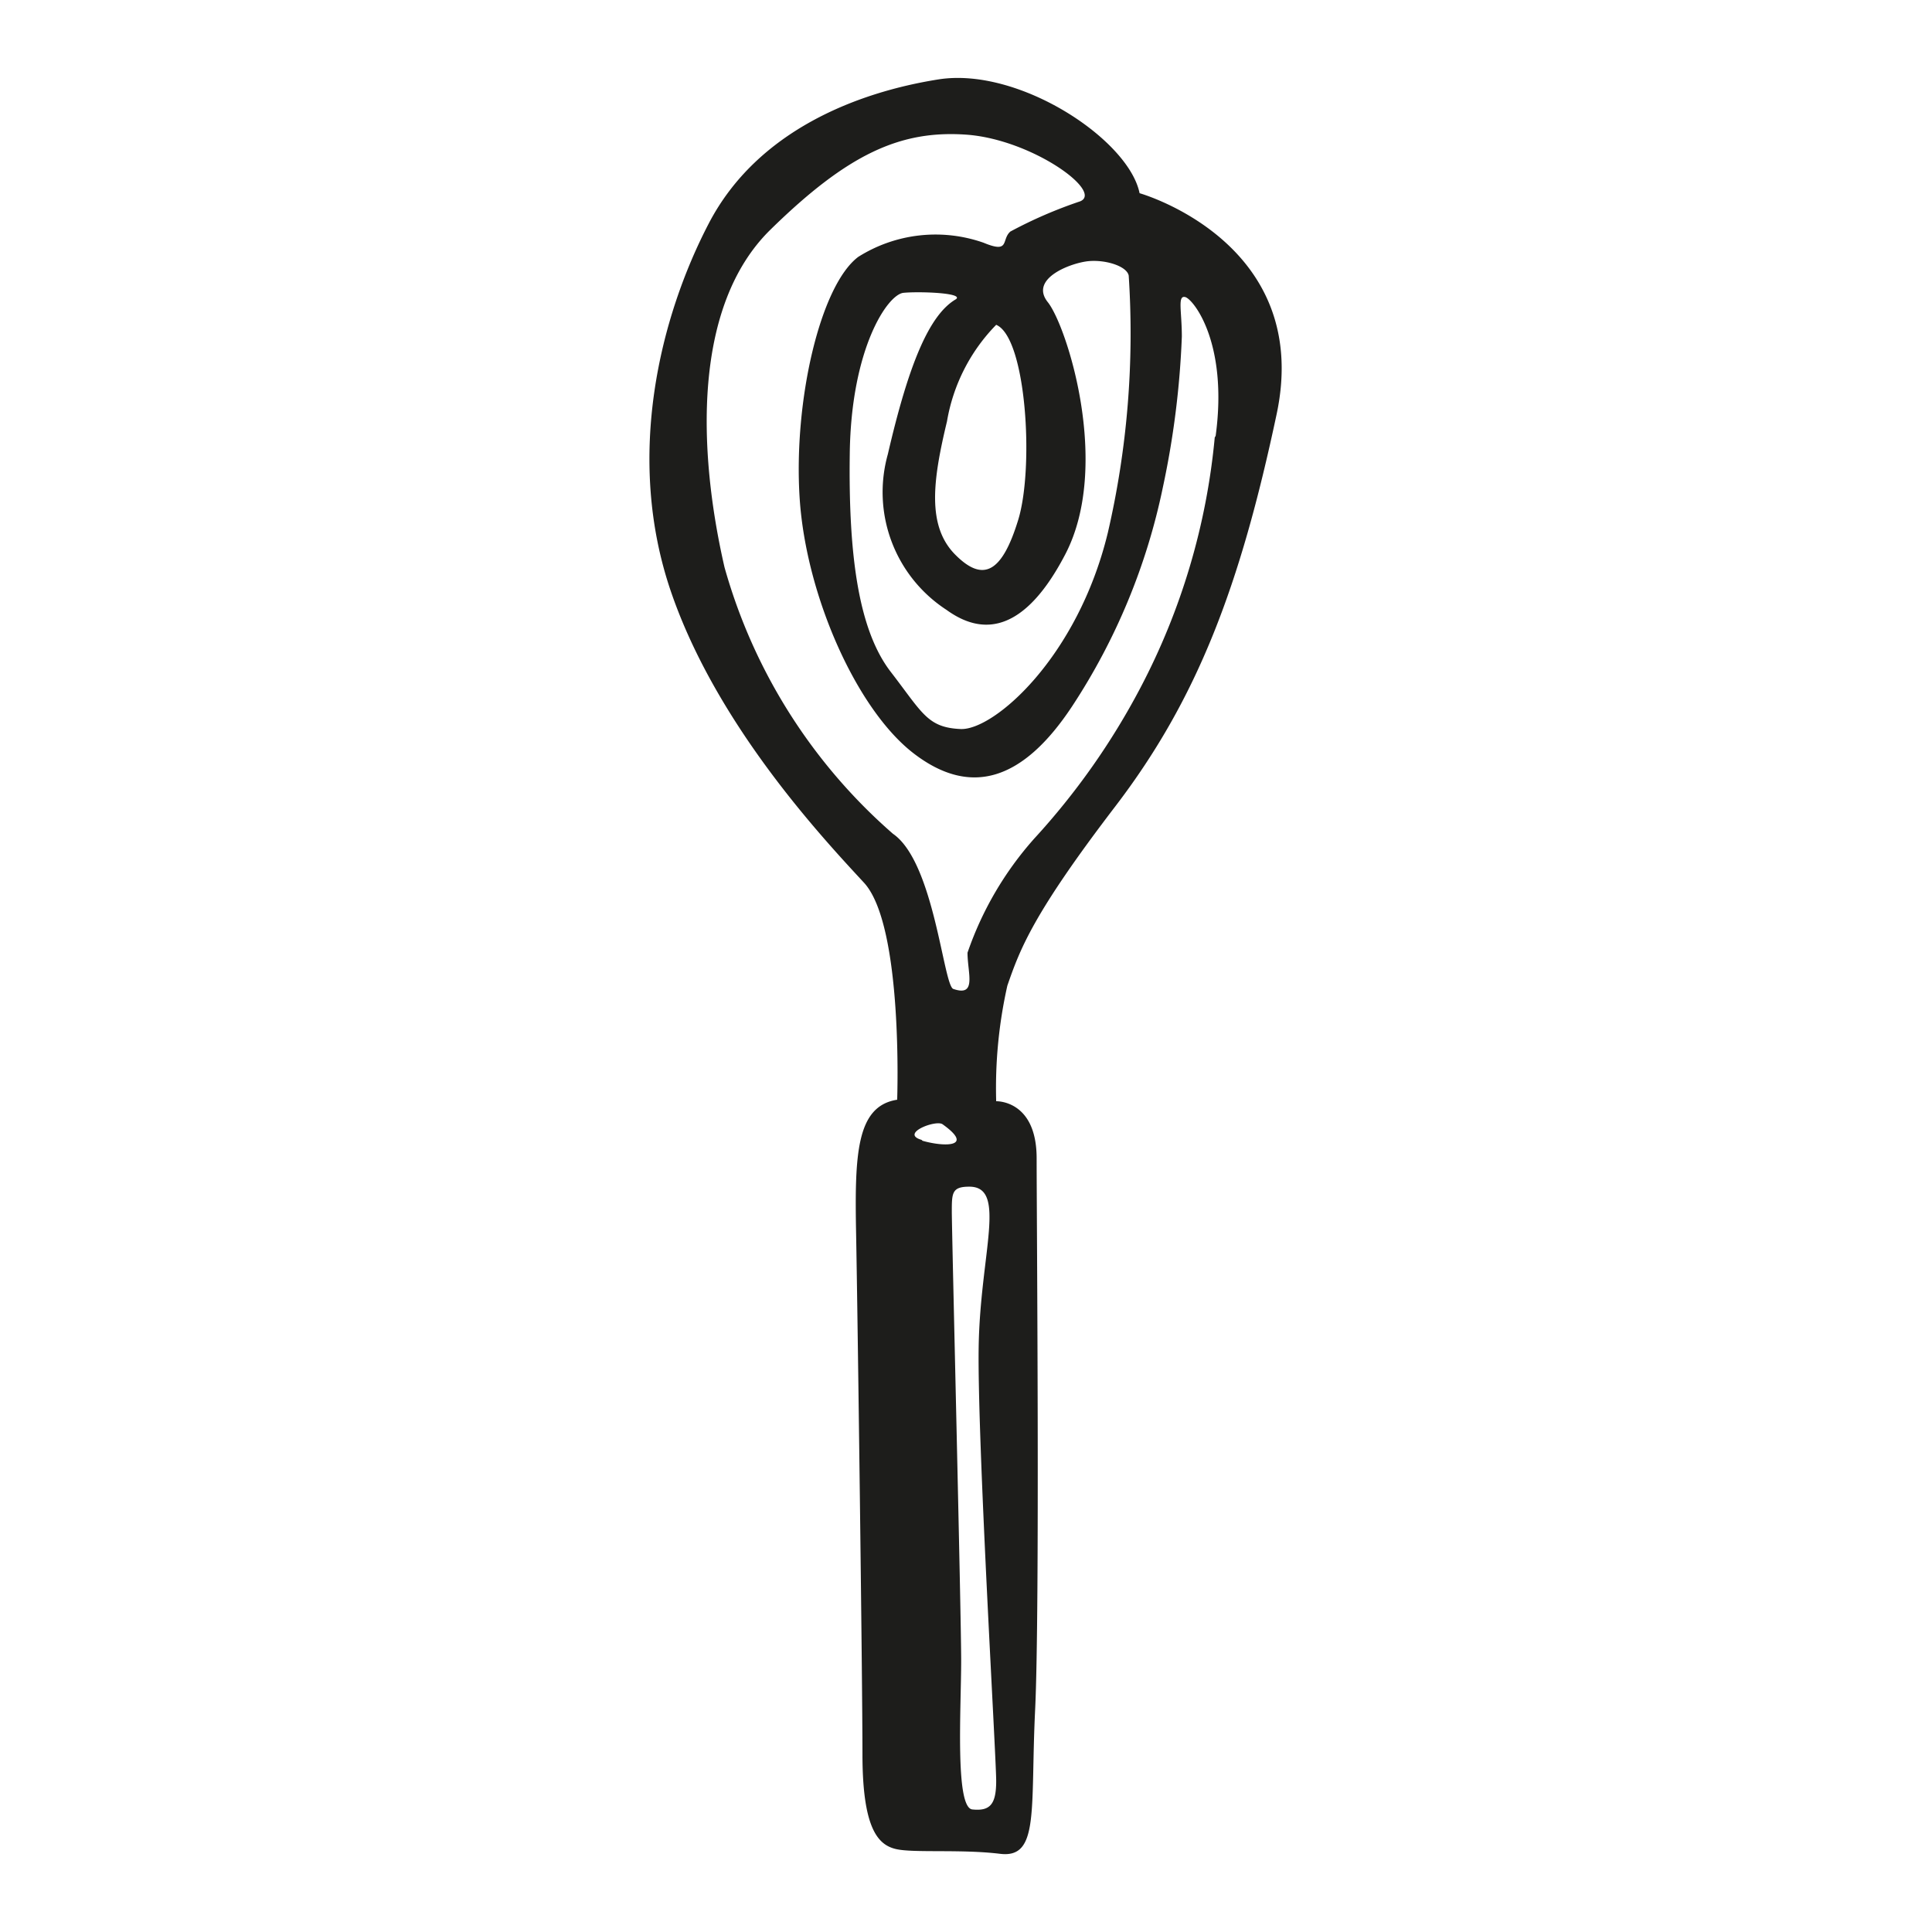 <svg height="64" viewBox="0 0 64 64" width="64" xmlns="http://www.w3.org/2000/svg"><path d="m37.75 6.4c-.36-1.78-4-4.19-6.66-3.77s-6 1.68-7.61 4.77-2.78 7.72-1.26 12.18 5.09 8.24 6.4 9.66 1.1 7.19 1.1 7.19c-1.36.21-1.41 1.83-1.36 4.46s.21 14.75.21 17.22.52 3 1.1 3.14 2.15 0 3.46.16 1-1.47 1.16-4.77.05-16.33.05-18.27-1.34-1.89-1.34-1.89a15.46 15.46 0 0 1 .37-3.83c.42-1.21.84-2.36 3.57-5.93s4.14-7.3 5.35-13-4.54-7.32-4.54-7.32zm-.36 2.73a29.27 29.27 0 0 1 -.69 8.51c-1 4.14-3.78 6.56-4.88 6.51s-1.26-.53-2.31-1.89-1.41-3.78-1.36-7.26 1.26-5.25 1.78-5.3 2 0 1.74.21c-.9.52-1.58 2.2-2.26 5.14a4.65 4.65 0 0 0 1.94 5.15c.94.68 2.41 1.1 3.94-1.84s.05-7.56-.58-8.35.79-1.31 1.36-1.36 1.26.17 1.32.48zm-4.39 1.63c1 .42 1.26 4.73.73 6.46s-1.15 2.1-2.09 1.15-.74-2.46-.27-4.41a6 6 0 0 1 1.63-3.2zm-2.47 27c-.73-.21.46-.67.69-.52 1.07.76.08.76-.66.55zm2.47 21.24c0 .78-.21 1-.79.94s-.37-3.36-.37-4.93-.31-14.23-.31-14.86 0-.84.58-.84c1.26 0 .36 2.21.31 5.3s.58 13.55.58 14.39zm7.24-44.51a22.24 22.24 0 0 1 -2.46 8.29 23.63 23.63 0 0 1 -3.52 5 11.1 11.1 0 0 0 -2.21 3.78c0 .68.32 1.47-.47 1.2-.33-.11-.63-4.2-2-5.14a18.24 18.24 0 0 1 -5.58-8.83c-.89-3.88-1.05-8.66 1.52-11.18s4.31-3.3 6.48-3.15 4.57 1.89 3.78 2.21a14.88 14.88 0 0 0 -2.31 1c-.31.27 0 .74-.89.37a4.8 4.8 0 0 0 -4.15.47c-1.26.95-2.15 4.78-1.94 8s1.89 7 3.78 8.45 3.62.9 5.25-1.57a20.88 20.88 0 0 0 3-7.24 29.06 29.06 0 0 0 .63-5c0-.84-.15-1.37.11-1.31s1.43 1.5 1.01 4.6z" fill="#1d1d1b"/></svg>